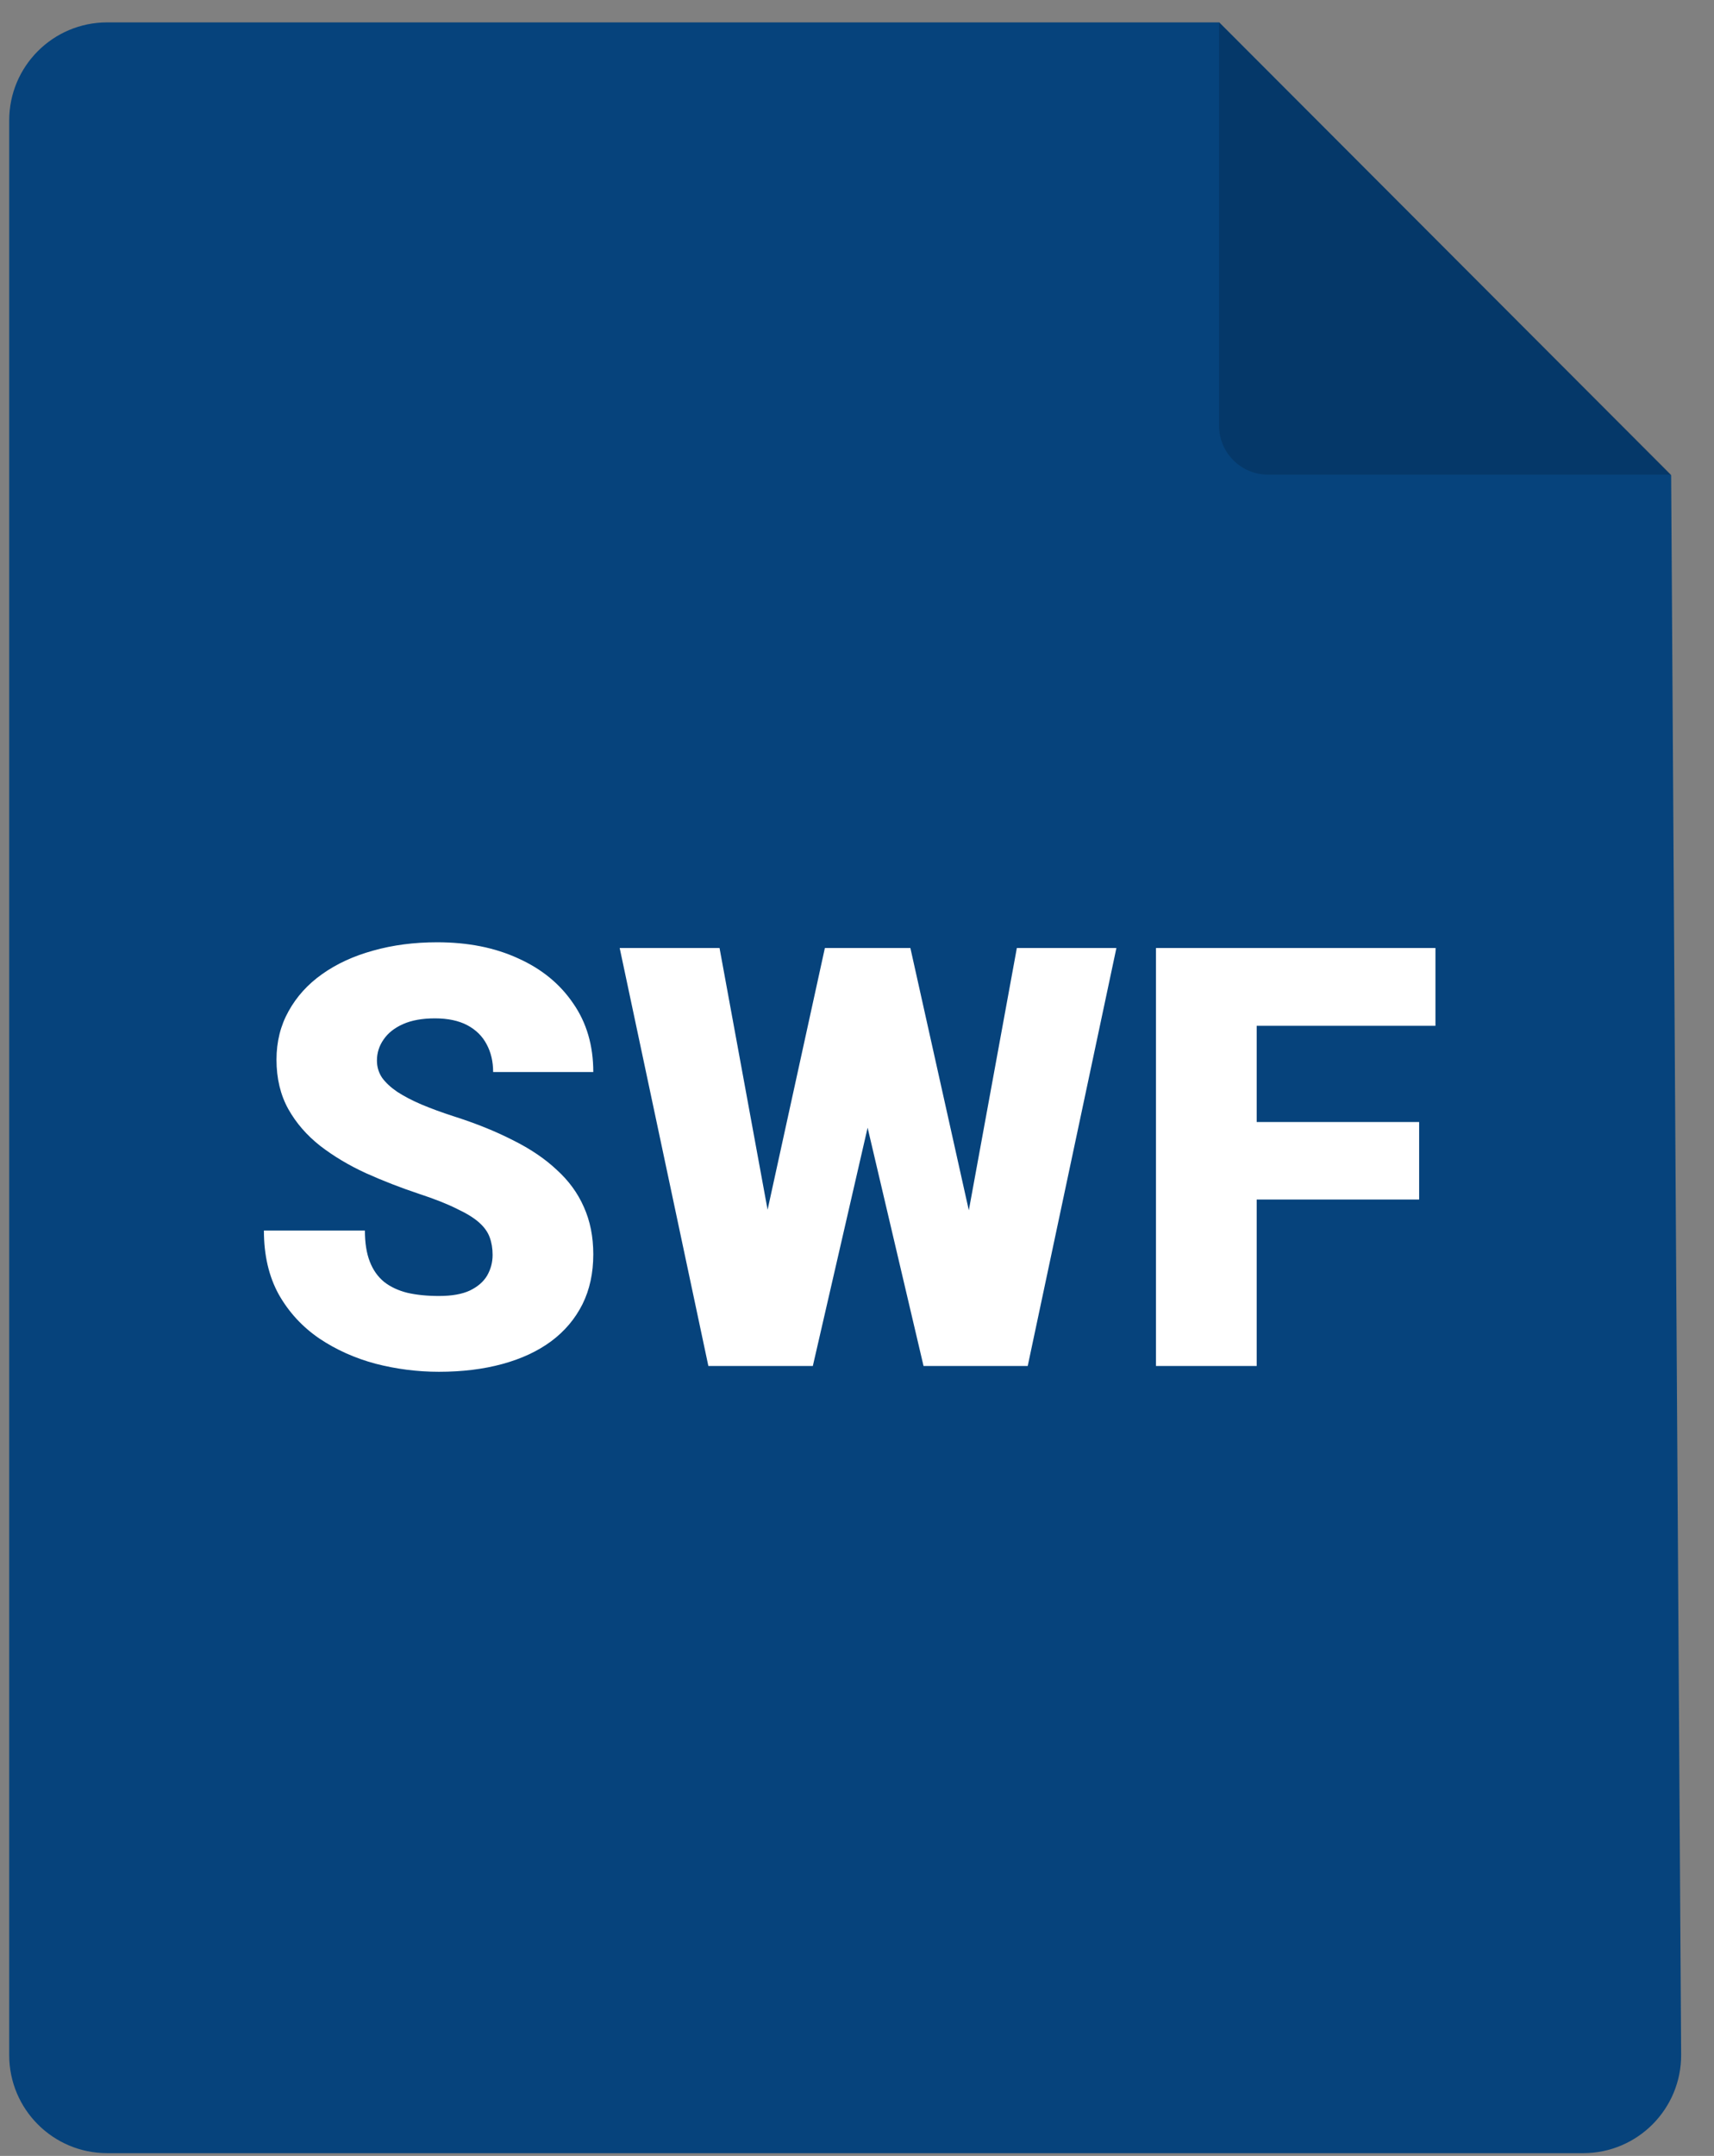<svg width="35" height="44" viewBox="0 0 35 44" fill="none" xmlns="http://www.w3.org/2000/svg">
<rect x="0" y="0" width="35" height="44" fill="#808080" stroke="none"/>
<path d="M2.188 0.457H24.898L34.125 9.698L34.329 41.931C34.336 43.041 33.438 43.944 32.329 43.944H2.188C1.083 43.944 0.188 43.048 0.188 41.944V2.457C0.188 1.352 1.083 0.457 2.188 0.457Z" fill="#06437C"/>
<path d="M24.893 0.457V8.687C24.893 9.239 25.34 9.687 25.893 9.687H34.123L24.893 0.457Z" fill="black" fill-opacity="0.16"/>
<path d="M10.059 25.612C10.059 25.479 10.039 25.36 10 25.254C9.961 25.145 9.889 25.044 9.783 24.95C9.678 24.856 9.525 24.762 9.326 24.669C9.131 24.571 8.873 24.469 8.553 24.364C8.178 24.239 7.816 24.098 7.469 23.942C7.121 23.782 6.811 23.596 6.537 23.385C6.264 23.17 6.047 22.92 5.887 22.635C5.727 22.346 5.646 22.01 5.646 21.627C5.646 21.26 5.729 20.93 5.893 20.637C6.057 20.34 6.285 20.088 6.578 19.881C6.875 19.67 7.223 19.51 7.621 19.401C8.02 19.288 8.455 19.231 8.928 19.231C9.553 19.231 10.104 19.34 10.58 19.559C11.06 19.774 11.435 20.081 11.705 20.479C11.979 20.873 12.115 21.34 12.115 21.879H10.07C10.07 21.665 10.025 21.475 9.936 21.311C9.85 21.147 9.719 21.018 9.543 20.924C9.367 20.831 9.146 20.784 8.881 20.784C8.623 20.784 8.406 20.823 8.23 20.901C8.055 20.979 7.922 21.084 7.832 21.217C7.742 21.346 7.697 21.489 7.697 21.645C7.697 21.774 7.732 21.891 7.803 21.997C7.877 22.098 7.98 22.194 8.113 22.284C8.25 22.373 8.414 22.459 8.605 22.541C8.801 22.623 9.02 22.704 9.262 22.782C9.715 22.926 10.117 23.088 10.469 23.268C10.824 23.444 11.123 23.645 11.365 23.872C11.611 24.094 11.797 24.348 11.922 24.633C12.051 24.919 12.115 25.241 12.115 25.6C12.115 25.983 12.041 26.323 11.893 26.62C11.744 26.916 11.531 27.169 11.254 27.375C10.977 27.579 10.645 27.733 10.258 27.838C9.871 27.944 9.439 27.997 8.963 27.997C8.525 27.997 8.094 27.942 7.668 27.832C7.246 27.719 6.863 27.547 6.52 27.317C6.176 27.082 5.9 26.784 5.693 26.42C5.49 26.053 5.389 25.618 5.389 25.114H7.451C7.451 25.364 7.484 25.575 7.551 25.747C7.617 25.919 7.715 26.057 7.844 26.163C7.973 26.264 8.131 26.338 8.318 26.385C8.506 26.428 8.721 26.45 8.963 26.45C9.225 26.45 9.436 26.413 9.596 26.338C9.756 26.26 9.873 26.159 9.947 26.034C10.021 25.905 10.059 25.764 10.059 25.612ZM15.145 27.106L16.844 19.348H17.857L18.408 20.01L16.598 27.879H15.479L15.145 27.106ZM14.693 19.348L16.129 27.165L15.76 27.879H14.465L12.654 19.348H14.693ZM19.34 27.123L20.764 19.348H22.797L20.986 27.879H19.697L19.34 27.123ZM18.59 19.348L20.33 27.153L19.979 27.879H18.859L17.008 19.998L17.582 19.348H18.59ZM25.662 19.348V27.879H23.605V19.348H25.662ZM28.979 22.899V24.481H25.076V22.899H28.979ZM29.312 19.348V20.936H25.076V19.348H29.312Z" fill="white"/>
</svg>
